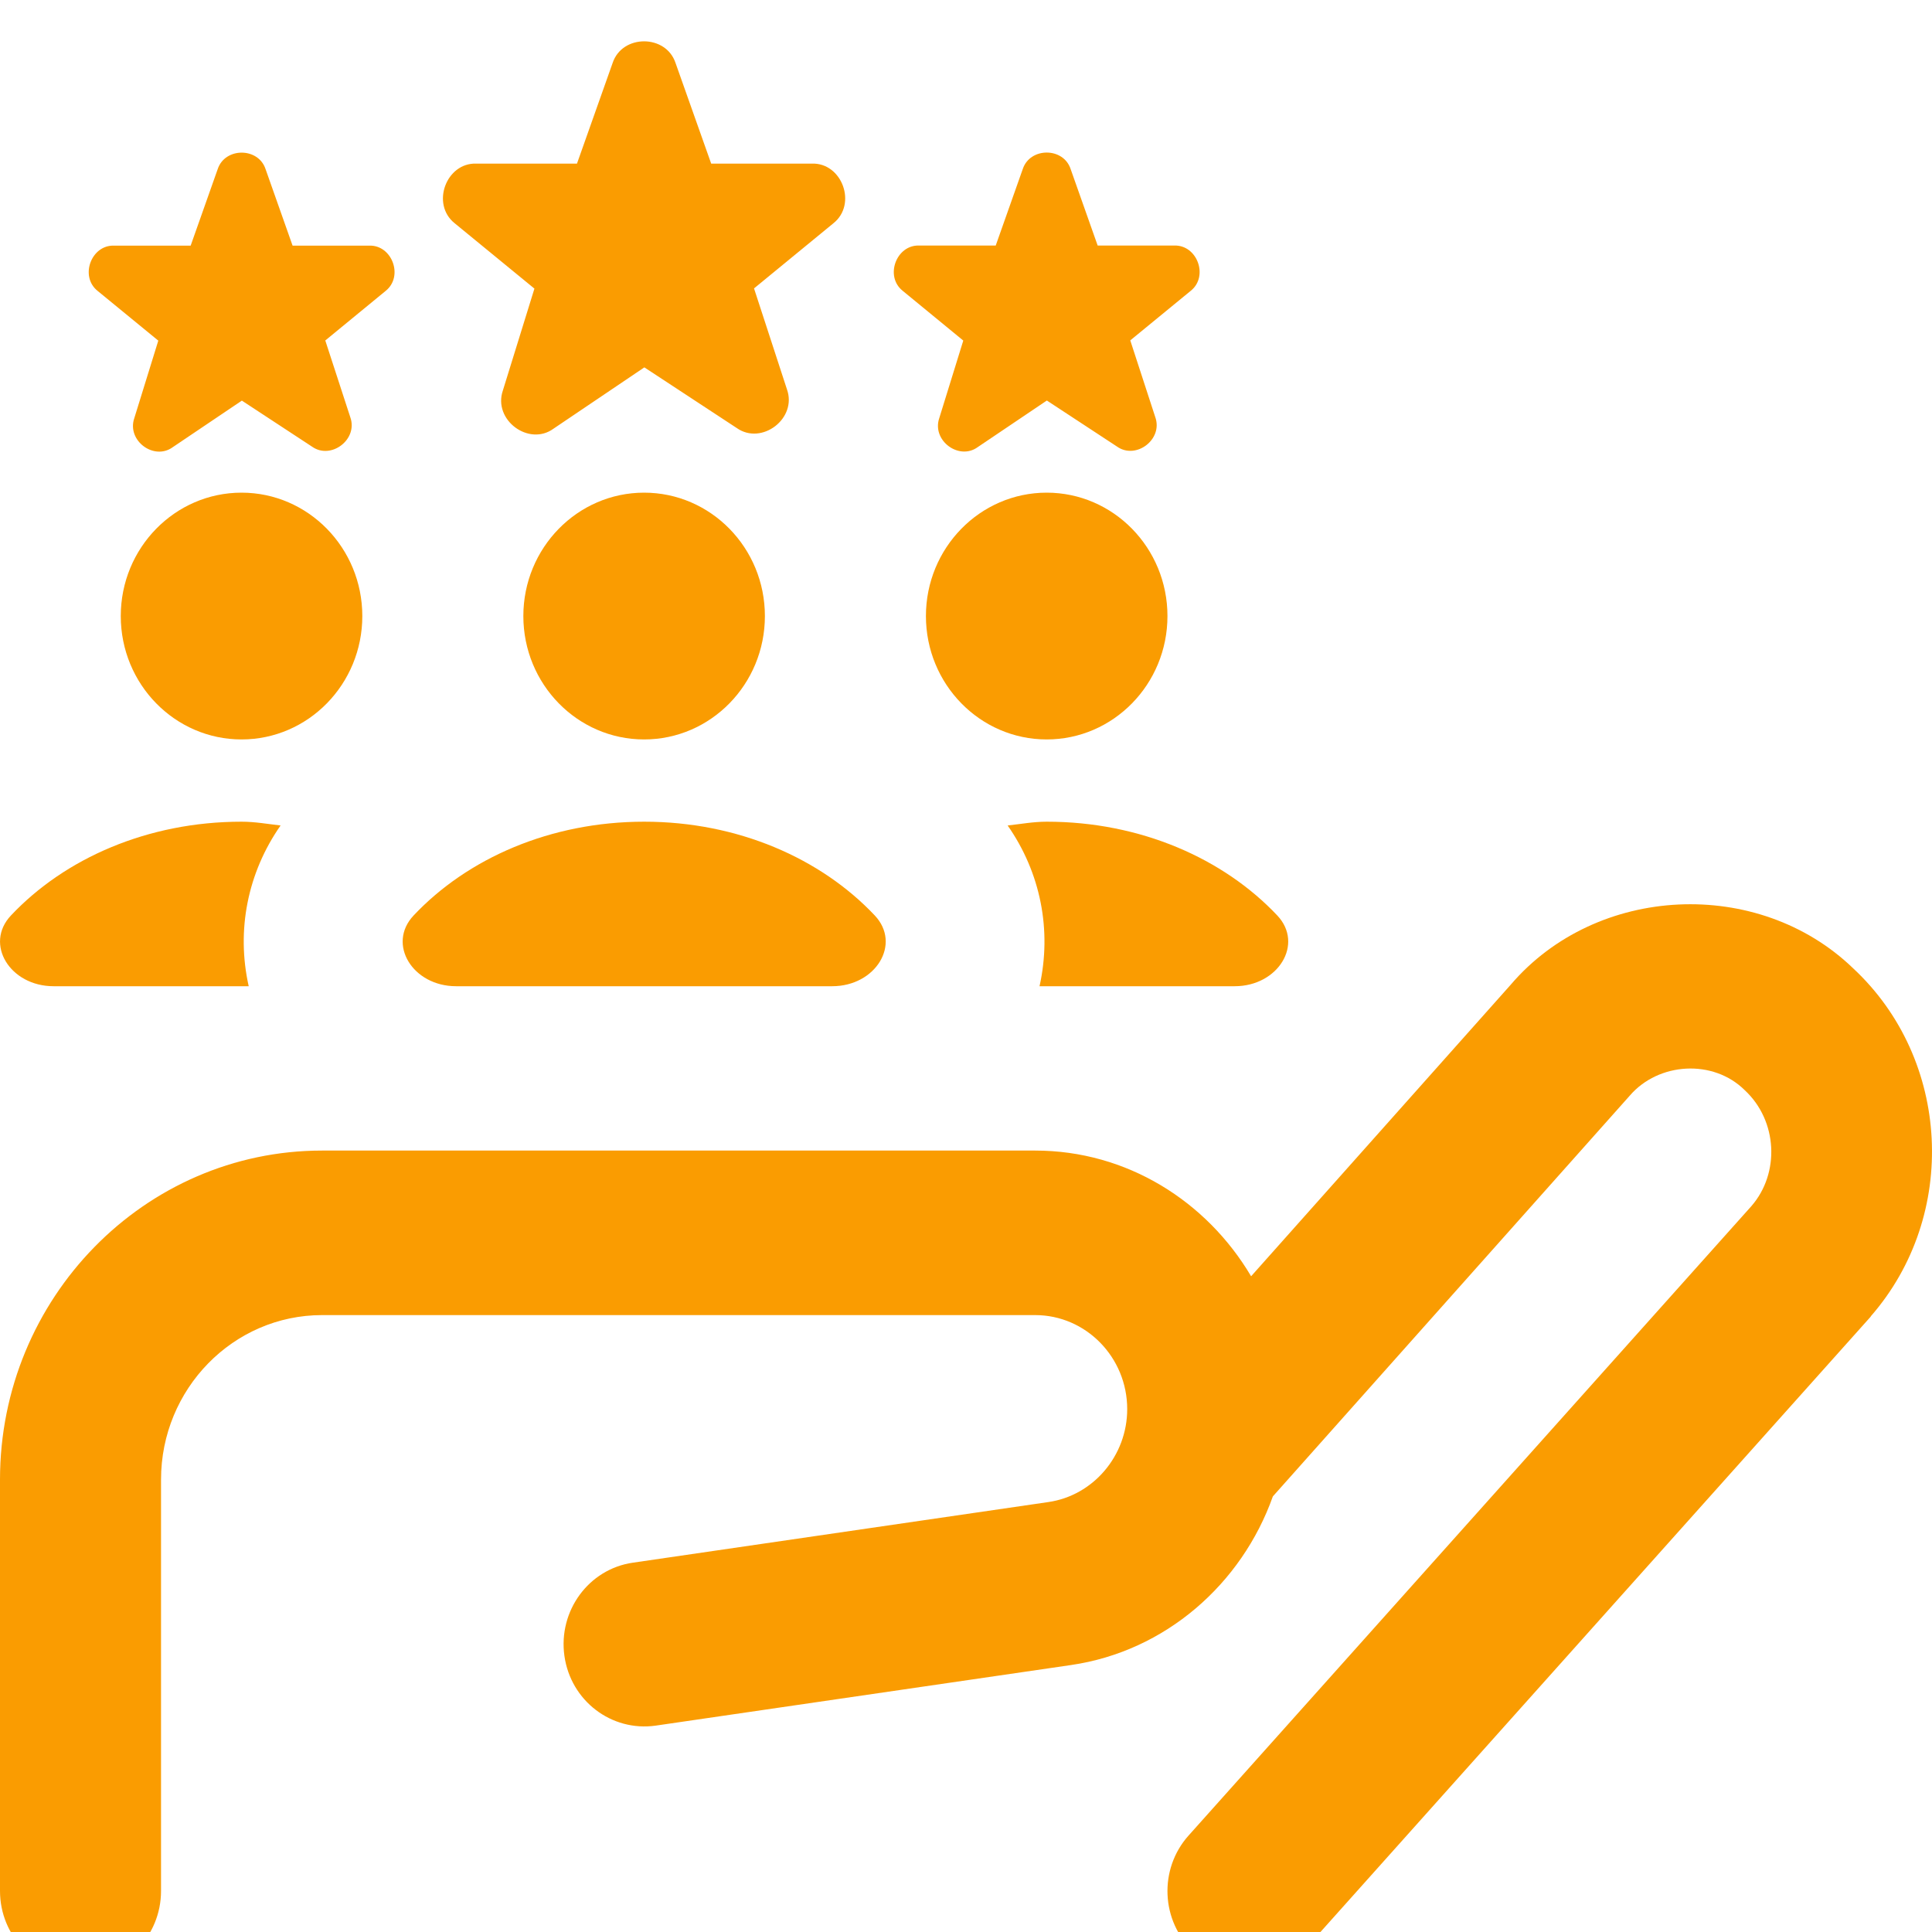 <svg width="120" height="120" viewBox="0 0 120 120" fill="none" xmlns="http://www.w3.org/2000/svg">
<g clip-path="url(#clip0_32_129)">
<path d="M116.197 81.775L81.205 120.907C80.22 122.011 78.865 122.568 77.514 122.568C76.309 122.568 75.104 122.123 74.139 121.229C72.103 119.328 71.958 116.094 73.824 114.009L108.775 74.923C110.57 72.869 110.41 69.609 108.37 67.714C106.415 65.772 103.019 65.972 101.229 68.051L79.06 92.944C77.124 98.39 72.383 102.565 66.527 103.418L40.718 107.183C37.977 107.567 35.447 105.64 35.056 102.846C34.666 100.051 36.567 97.46 39.302 97.062L65.112 93.296C67.913 92.893 70.013 90.409 70.013 87.523C70.013 84.304 67.448 81.683 64.297 81.683H20.004C14.488 81.683 10.002 86.266 10.002 91.901V117.448C10.002 120.273 7.766 122.557 5.001 122.557C2.235 122.557 0 120.273 0 117.448V91.901C0 80.63 8.972 71.464 20.004 71.464H64.297C69.998 71.464 74.954 74.617 77.709 79.271L93.832 61.164C99.158 54.925 109.21 54.455 115.106 60.147C121.177 65.798 121.668 75.495 116.197 81.759V81.775ZM15.003 30.6C10.862 30.6 7.501 34.033 7.501 38.264C7.501 42.494 10.862 45.928 15.003 45.928C19.143 45.928 22.504 42.494 22.504 38.264C22.504 34.033 19.143 30.6 15.003 30.6ZM40.007 30.6C35.867 30.6 32.506 34.033 32.506 38.264C32.506 42.494 35.867 45.928 40.007 45.928C44.148 45.928 47.509 42.494 47.509 38.264C47.509 34.033 44.148 30.6 40.007 30.6ZM72.513 38.264C72.513 34.033 69.153 30.6 65.012 30.6C60.871 30.6 57.511 34.033 57.511 38.264C57.511 42.494 60.871 45.928 65.012 45.928C69.153 45.928 72.513 42.494 72.513 38.264ZM28.33 61.256H51.69C54.39 61.256 56.005 58.635 54.335 56.862C50.994 53.321 45.839 51.037 40.012 51.037C34.186 51.037 29.03 53.316 25.69 56.862C24.02 58.635 25.63 61.256 28.33 61.256ZM62.587 51.272C64.637 54.205 65.342 57.781 64.567 61.256H76.689C79.39 61.256 81.005 58.635 79.335 56.862C75.994 53.321 70.838 51.037 65.012 51.037C64.177 51.037 63.392 51.185 62.587 51.272ZM3.326 61.256H15.448C14.668 57.786 15.378 54.205 17.428 51.272C16.623 51.18 15.838 51.037 15.003 51.037C9.177 51.037 4.021 53.316 0.68 56.862C-0.99 58.635 0.625 61.256 3.326 61.256ZM33.196 17.919L31.236 24.249C30.601 26.083 32.851 27.744 34.381 26.625L40.022 22.818L45.758 26.584C47.309 27.682 49.539 25.991 48.874 24.167L46.834 17.913L51.765 13.867C53.255 12.681 52.3 10.096 50.424 10.162H44.173L41.958 3.909C41.363 2.12 38.647 2.12 38.052 3.909L35.837 10.162H29.585C27.715 10.096 26.755 12.671 28.235 13.862L33.191 17.924L33.196 17.919ZM59.831 21.153L58.341 25.966C57.861 27.36 59.566 28.622 60.731 27.769L65.022 24.877L69.383 27.739C70.558 28.571 72.258 27.289 71.753 25.899L70.203 21.142L73.954 18.067C75.089 17.167 74.359 15.2 72.933 15.251H68.178L66.497 10.495C66.047 9.136 63.982 9.136 63.527 10.495L61.846 15.251H57.091C55.67 15.2 54.94 17.162 56.065 18.061L59.831 21.153ZM9.832 21.158L8.342 25.971C7.861 27.366 9.567 28.628 10.732 27.774L15.023 24.883L19.384 27.744C20.559 28.576 22.259 27.294 21.754 25.904L20.204 21.148L23.949 18.072C25.085 17.172 24.355 15.205 22.929 15.257H18.173L16.493 10.5C16.043 9.141 13.978 9.141 13.523 10.5L11.842 15.257H7.086C5.666 15.205 4.936 17.167 6.061 18.067L9.827 21.153L9.832 21.158Z" fill="#FA9C01"/>
</g>
<defs>
<clipPath id="clip0_32_129">
<rect width="120" height="120" fill="white"/>
</clipPath>
</defs>
</svg>
